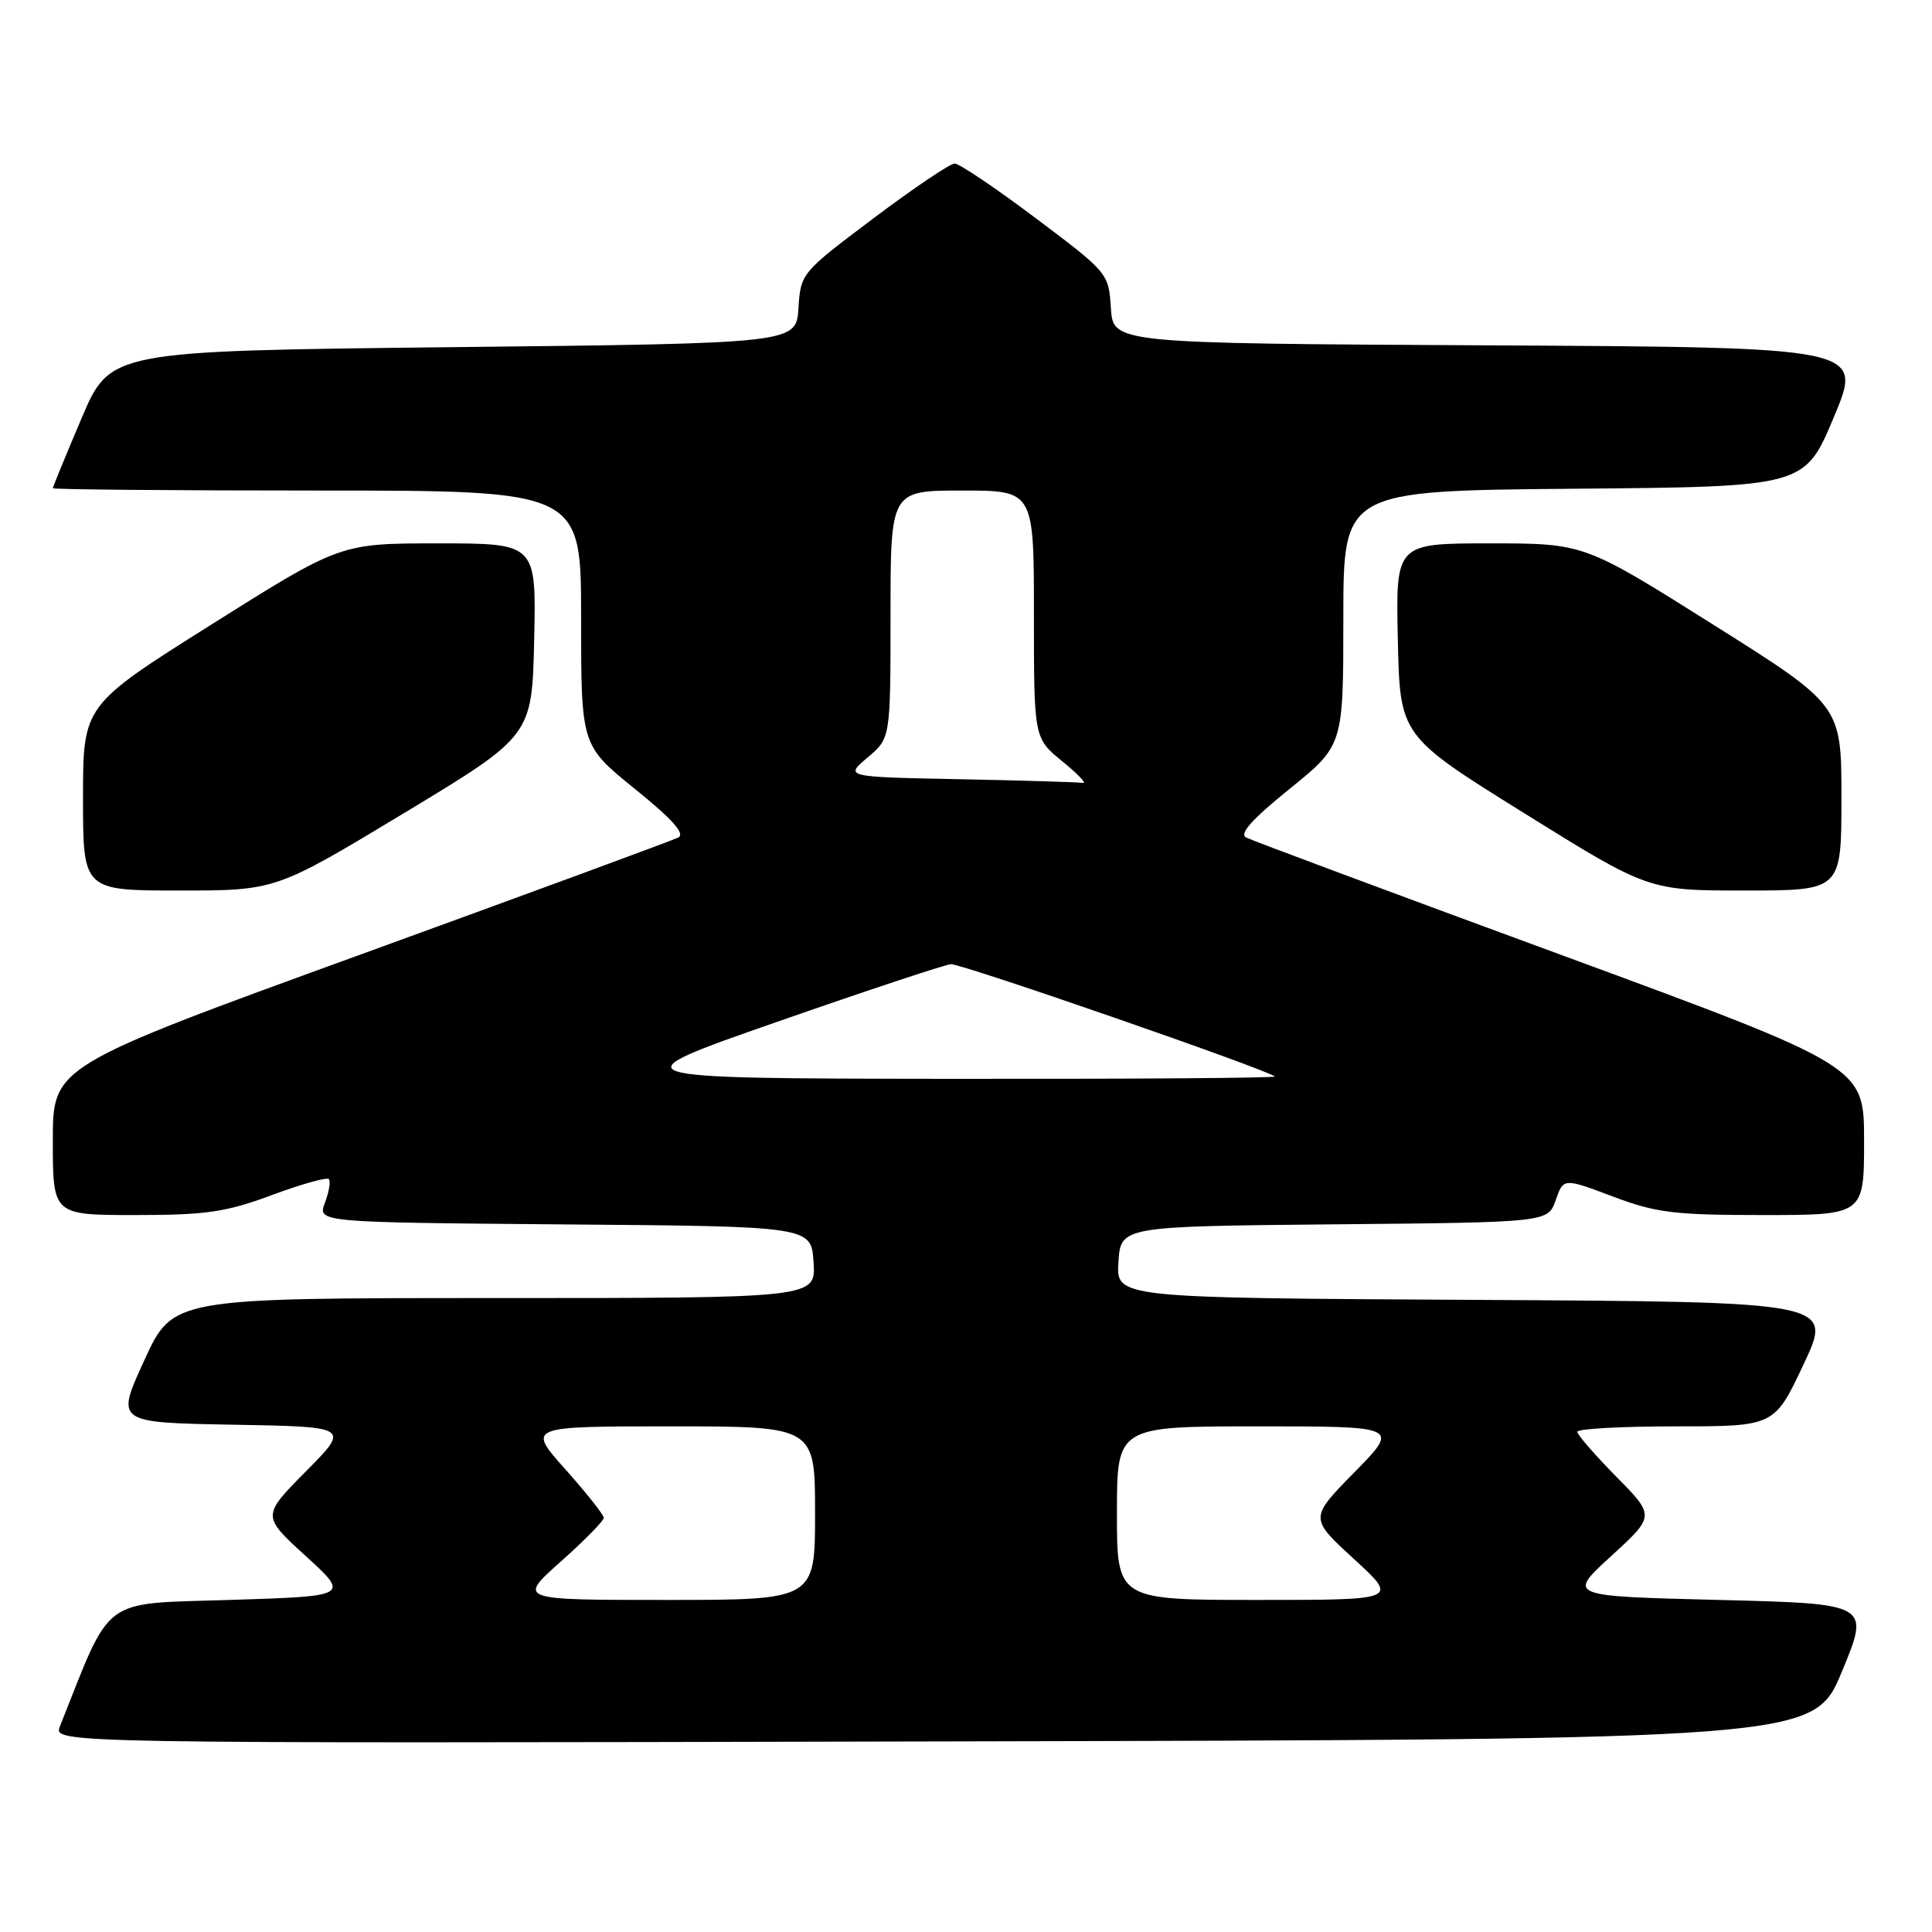 <?xml version="1.0" encoding="UTF-8" standalone="no"?>
<!DOCTYPE svg PUBLIC "-//W3C//DTD SVG 1.1//EN" "http://www.w3.org/Graphics/SVG/1.1/DTD/svg11.dtd" >
<svg xmlns="http://www.w3.org/2000/svg" xmlns:xlink="http://www.w3.org/1999/xlink" version="1.1" viewBox="0 0 256 256">
 <g >
 <path fill="currentColor"
d=" M 244.06 221.50 C 247.79 212.50 247.79 212.50 227.73 212.00 C 207.67 211.50 207.67 211.50 213.49 206.19 C 219.30 200.87 219.30 200.87 214.15 195.65 C 211.32 192.78 209.00 190.11 209.00 189.72 C 209.00 189.32 214.88 189.00 222.06 189.00 C 235.12 189.00 235.12 189.00 239.00 180.75 C 242.88 172.50 242.88 172.50 195.38 172.24 C 147.89 171.98 147.89 171.98 148.20 167.24 C 148.50 162.50 148.50 162.50 176.81 162.23 C 205.11 161.97 205.11 161.97 206.14 159.02 C 207.17 156.08 207.17 156.08 213.70 158.54 C 219.45 160.71 221.84 161.00 233.62 161.00 C 247.00 161.00 247.00 161.00 247.00 151.15 C 247.00 141.30 247.00 141.30 206.75 126.49 C 184.61 118.35 165.88 111.37 165.13 110.98 C 164.16 110.49 165.88 108.57 170.88 104.53 C 178.00 98.77 178.00 98.77 178.00 81.90 C 178.00 65.03 178.00 65.03 208.56 64.76 C 239.13 64.50 239.13 64.50 243.00 55.26 C 246.87 46.02 246.87 46.02 197.18 45.76 C 147.50 45.50 147.50 45.50 147.20 40.83 C 146.90 36.20 146.83 36.12 137.25 28.92 C 131.95 24.93 127.11 21.67 126.50 21.67 C 125.89 21.67 121.05 24.93 115.75 28.92 C 106.17 36.12 106.10 36.20 105.80 40.83 C 105.50 45.50 105.50 45.50 60.05 46.00 C 14.61 46.50 14.61 46.50 10.80 55.44 C 8.71 60.36 7.00 64.53 7.00 64.69 C 7.00 64.86 22.75 65.00 42.00 65.00 C 77.00 65.00 77.00 65.00 77.00 81.89 C 77.00 98.77 77.00 98.77 84.12 104.53 C 89.11 108.56 90.83 110.49 89.87 110.98 C 89.12 111.36 70.16 118.34 47.75 126.49 C 7.00 141.30 7.00 141.30 7.00 151.15 C 7.00 161.00 7.00 161.00 17.94 161.00 C 27.29 161.00 29.92 160.62 35.98 158.37 C 39.88 156.92 43.30 155.96 43.57 156.23 C 43.84 156.50 43.61 157.90 43.06 159.35 C 42.06 161.97 42.06 161.97 74.78 162.24 C 107.50 162.50 107.50 162.50 107.80 167.25 C 108.11 172.00 108.11 172.00 65.51 172.00 C 22.90 172.00 22.90 172.00 19.12 180.25 C 15.33 188.50 15.33 188.50 30.86 188.78 C 46.39 189.05 46.39 189.05 40.54 194.96 C 34.69 200.87 34.69 200.87 40.51 206.18 C 46.33 211.50 46.33 211.50 30.49 212.00 C 13.18 212.55 14.89 211.28 7.94 228.75 C 7.05 231.01 7.05 231.01 123.68 230.75 C 240.32 230.50 240.32 230.50 244.06 221.50 Z  M 53.52 107.75 C 70.50 97.50 70.50 97.50 70.78 84.75 C 71.06 72.00 71.06 72.00 58.08 72.00 C 45.10 72.00 45.10 72.00 28.05 82.73 C 11.00 93.46 11.00 93.46 11.00 105.73 C 11.00 118.00 11.00 118.00 23.77 118.00 C 36.54 118.00 36.54 118.00 53.52 107.75 Z  M 244.00 105.73 C 244.00 93.46 244.00 93.46 226.95 82.73 C 209.90 72.00 209.90 72.00 197.42 72.00 C 184.94 72.00 184.94 72.00 185.22 84.75 C 185.50 97.50 185.50 97.50 201.96 107.75 C 218.43 118.00 218.43 118.00 231.21 118.00 C 244.00 118.00 244.00 118.00 244.00 105.73 Z  M 74.30 206.92 C 77.44 204.13 80.00 201.52 80.00 201.12 C 80.00 200.72 77.71 197.83 74.92 194.70 C 69.84 189.00 69.84 189.00 88.92 189.00 C 108.00 189.00 108.00 189.00 108.00 200.50 C 108.00 212.00 108.00 212.00 88.30 212.00 C 68.60 212.00 68.60 212.00 74.30 206.92 Z  M 148.00 200.50 C 148.00 189.00 148.00 189.00 166.72 189.00 C 185.44 189.00 185.44 189.00 179.47 195.08 C 173.50 201.16 173.50 201.16 179.41 206.58 C 185.32 212.00 185.32 212.00 166.66 212.00 C 148.00 212.00 148.00 212.00 148.00 200.50 Z  M 103.00 135.39 C 114.83 131.26 125.17 127.83 126.00 127.76 C 127.31 127.65 167.81 141.69 168.92 142.64 C 169.15 142.84 149.57 142.98 125.42 142.95 C 81.50 142.89 81.50 142.89 103.00 135.39 Z  M 127.20 103.25 C 111.91 102.95 111.91 102.95 114.95 100.38 C 118.00 97.82 118.00 97.82 118.00 81.41 C 118.00 65.00 118.00 65.00 127.50 65.00 C 137.00 65.00 137.00 65.00 137.00 81.40 C 137.00 97.81 137.00 97.81 140.75 100.87 C 142.81 102.55 144.05 103.85 143.50 103.74 C 142.95 103.64 135.62 103.42 127.20 103.25 Z "/>
</g>
</svg>